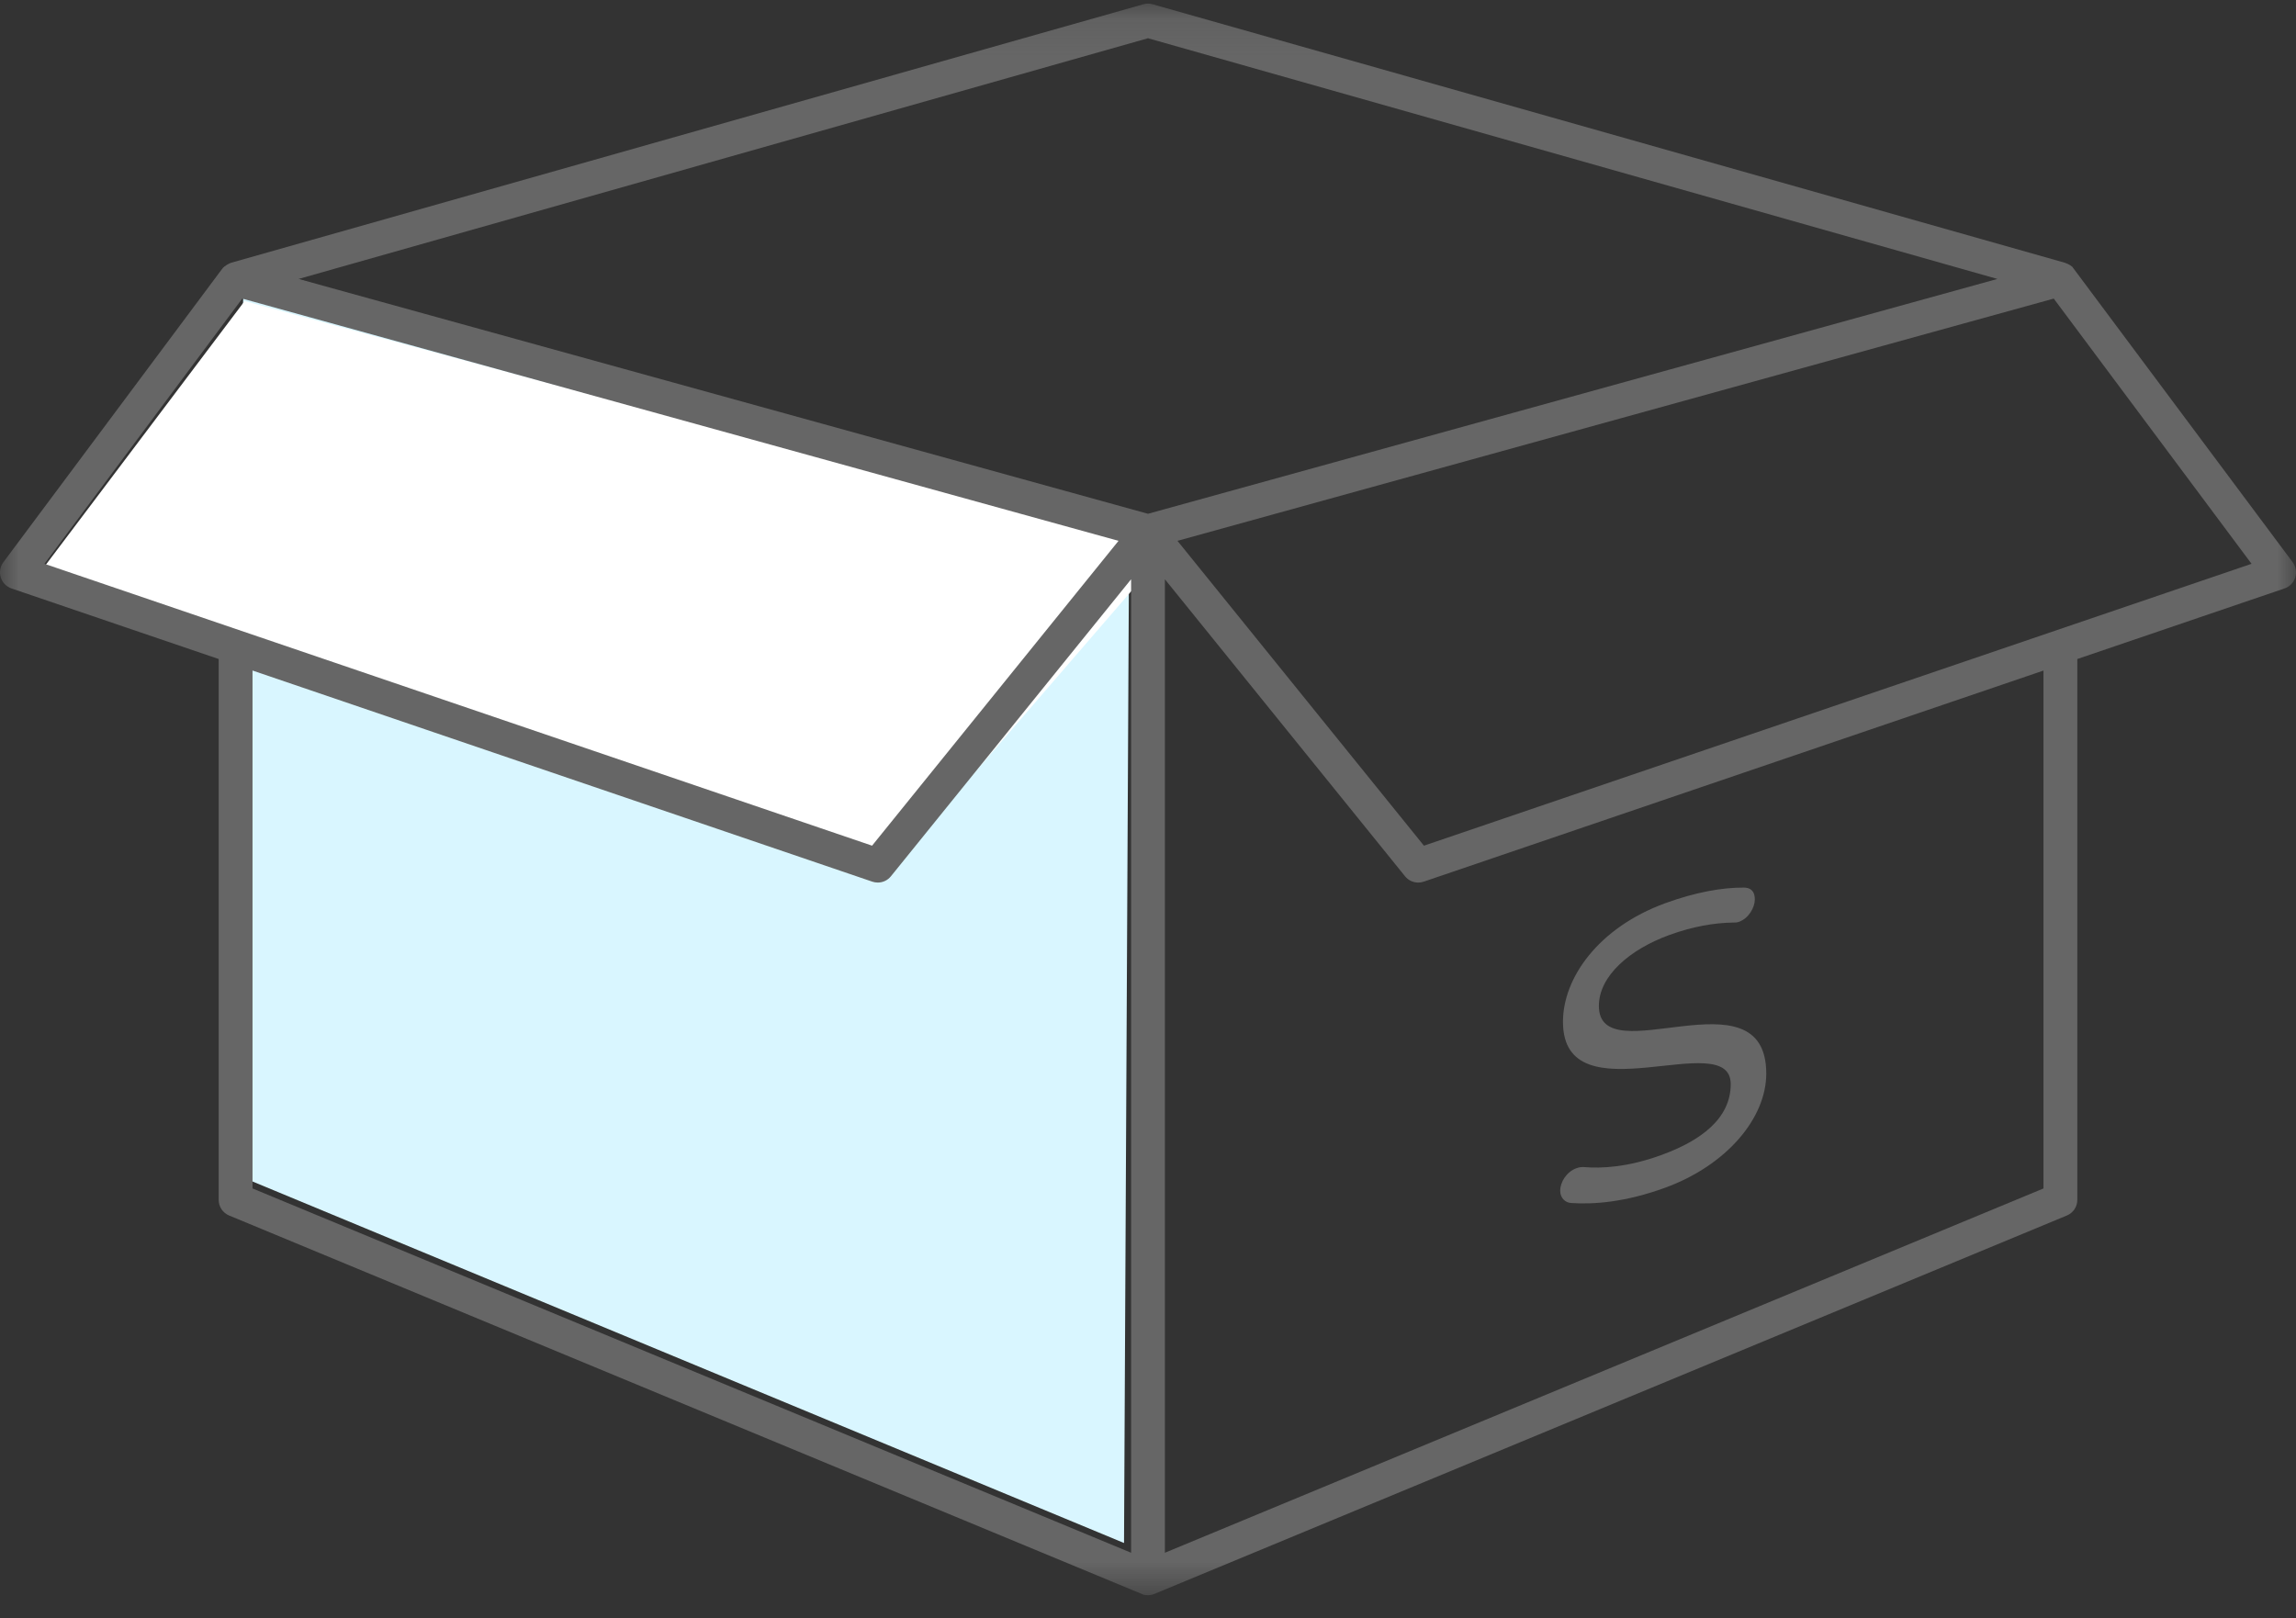 <?xml version="1.0" encoding="UTF-8"?>
<svg width="61px" height="43px" viewBox="0 0 61 43" version="1.1" xmlns="http://www.w3.org/2000/svg" xmlns:xlink="http://www.w3.org/1999/xlink">
    <rect x="0" y="0" width="61" height="43" fill="#333333" stroke="none"/>
    <!-- Generator: Sketch 51.3 (57544) - http://www.bohemiancoding.com/sketch -->
    <title>Group 9</title>
    <desc>Created with Sketch.</desc>
    <defs>
        <polygon id="path-1" points="0 0.096 61 0.096 61 42.386 0 42.386"></polygon>
    </defs>
    <g id="STATIC-PAGES" stroke="none" stroke-width="1" fill="none" fill-rule="evenodd">
        <g id="RATES" transform="translate(-245, -610)">
            <g transform="translate(199, 407)" id="DATA">
                <g transform="translate(36, 203)">
                    <g id="SMALL" transform="translate(2, 0)">
                        <g id="Group-9" transform="translate(8, 0)">
                            <polygon id="Fill-1" fill="#D9F6FF" points="6 31.1 29.863 41 30 13.896 6.479 7"></polygon>
                            <polygon id="Fill-2" fill="#FFFFFF" points="6.499 8 1 15.295 23.761 23 31 14.614"></polygon>
                            <g id="Group-8">
                                <g id="Group-5">
                                    <mask id="mask-2" fill="white">
                                        <use xlink:href="#path-1"></use>
                                    </mask>
                                    <g id="Clip-4"></g>
                                    <path d="M7.933,7.412 L30.5,13.652 L53.067,7.412 L30.5,1.016 L7.933,7.412 Z M1.181,14.981 L23.169,22.471 L29.717,14.371 L6.436,7.934 L1.181,14.981 Z M31.283,14.371 L37.831,22.471 L59.819,14.981 L54.564,7.934 L31.283,14.371 Z M30.949,41.259 L54.291,31.579 L54.291,17.818 L37.823,23.428 C37.777,23.443 37.728,23.451 37.679,23.451 C37.543,23.451 37.415,23.391 37.329,23.284 L30.949,15.392 L30.949,41.259 Z M6.709,31.579 L30.051,41.259 L30.051,15.392 L23.67,23.284 C23.585,23.39 23.457,23.451 23.321,23.451 C23.272,23.451 23.223,23.443 23.178,23.428 L6.709,17.817 L6.709,31.579 Z M30.5,42.386 C30.409,42.386 30.388,42.377 30.349,42.36 L6.088,32.298 C5.919,32.228 5.81,32.064 5.81,31.881 L5.81,17.511 L0.305,15.636 C0.169,15.59 0.063,15.48 0.02,15.342 C-0.022,15.205 0.004,15.053 0.09,14.938 C0.324,14.624 5.821,7.252 5.901,7.145 C5.969,7.053 6.105,6.993 6.147,6.98 L30.378,0.113 C30.417,0.102 30.459,0.096 30.5,0.096 C30.541,0.096 30.583,0.102 30.622,0.113 L54.853,6.98 C54.994,7.026 55.053,7.086 55.067,7.101 L55.074,7.113 L60.911,14.938 C60.996,15.053 61.022,15.205 60.98,15.342 C60.937,15.48 60.831,15.59 60.695,15.636 L55.19,17.511 L55.19,31.881 C55.19,32.064 55.081,32.228 54.912,32.298 L30.65,42.361 L30.65,42.361 C30.641,42.364 30.577,42.386 30.5,42.386 Z" id="Fill-3" fill="#666666" mask="url(#mask-2)"></path>
                                </g>
                                <path d="M46.926,28.526 C46.926,29.715 45.867,30.965 44.241,31.559 C43.192,31.942 42.353,32.007 41.745,31.966 C41.588,31.96 41.451,31.831 41.451,31.641 C41.451,31.41 41.619,31.138 41.881,31.042 C41.944,31.019 42.007,31.007 42.081,31.011 C42.553,31.05 43.245,31.018 44.147,30.688 C45.185,30.309 45.982,29.723 45.982,28.807 C45.982,27.249 41.525,29.741 41.525,27.151 C41.525,25.982 42.469,24.648 44.241,24 C45.059,23.702 45.762,23.582 46.328,23.585 C46.475,23.584 46.622,23.646 46.622,23.899 C46.622,24.11 46.464,24.399 46.202,24.494 C46.15,24.514 46.087,24.516 46.035,24.514 C45.552,24.522 44.986,24.613 44.346,24.846 C43.287,25.233 42.479,25.939 42.479,26.728 C42.479,28.55 46.926,25.746 46.926,28.526" id="Fill-6" fill="#666666"></path>
                            </g>
                        </g>
                    </g>
                </g>
            </g>
        </g>
    </g>
</svg>